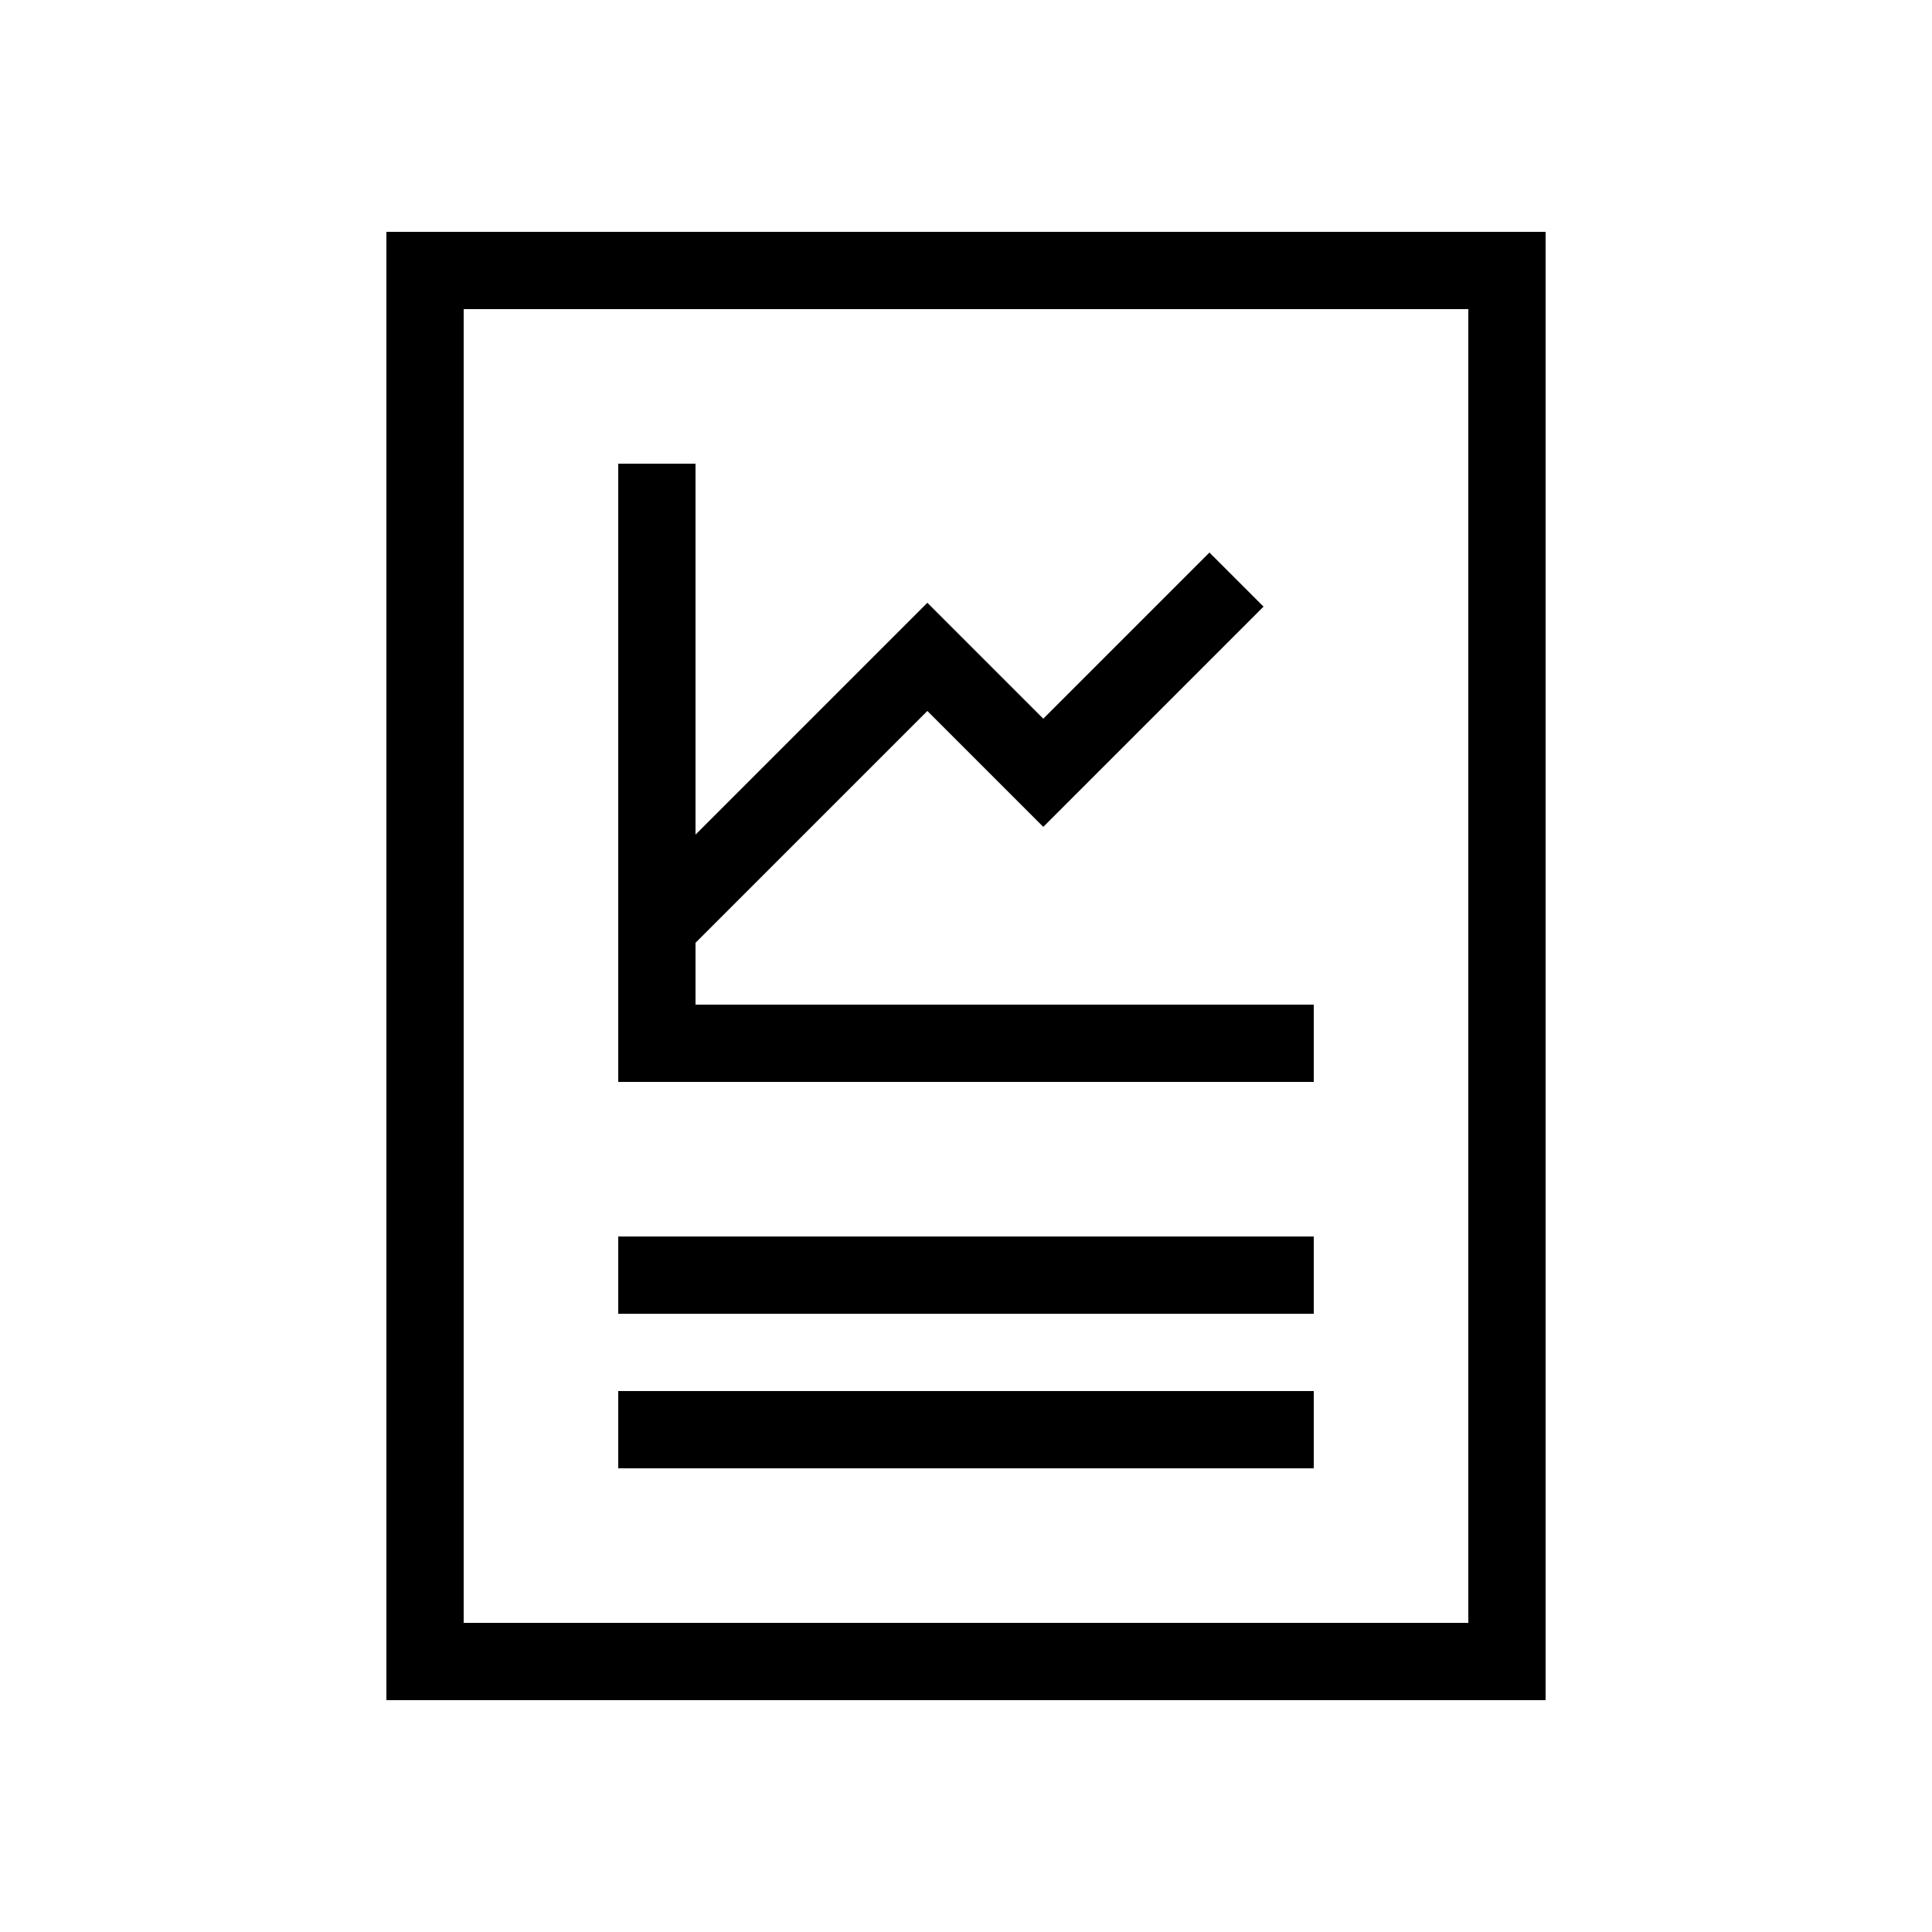 <?xml version="1.0" encoding="utf-8"?>
<!-- Generator: Adobe Illustrator 23.0.1, SVG Export Plug-In . SVG Version: 6.00 Build 0)  -->
<svg version="1.1" id="Black" xmlns="http://www.w3.org/2000/svg" xmlns:xlink="http://www.w3.org/1999/xlink" x="0px" y="0px"
	 viewBox="0 0 50 50" style="enable-background:new 0 0 50 50;" xml:space="preserve">
<path d="M34,34H16v-2h18V34z M40,6v38H10V6H40z M38,8H12v34h26V8z M34,36H16v2h18V36z M34,26H18v-1.6l6-6l3,3l5.7-5.7l-1.4-1.4
	L27,18.6l-3-3l-6,6V12h-2v16h18V26z"/>
</svg>
